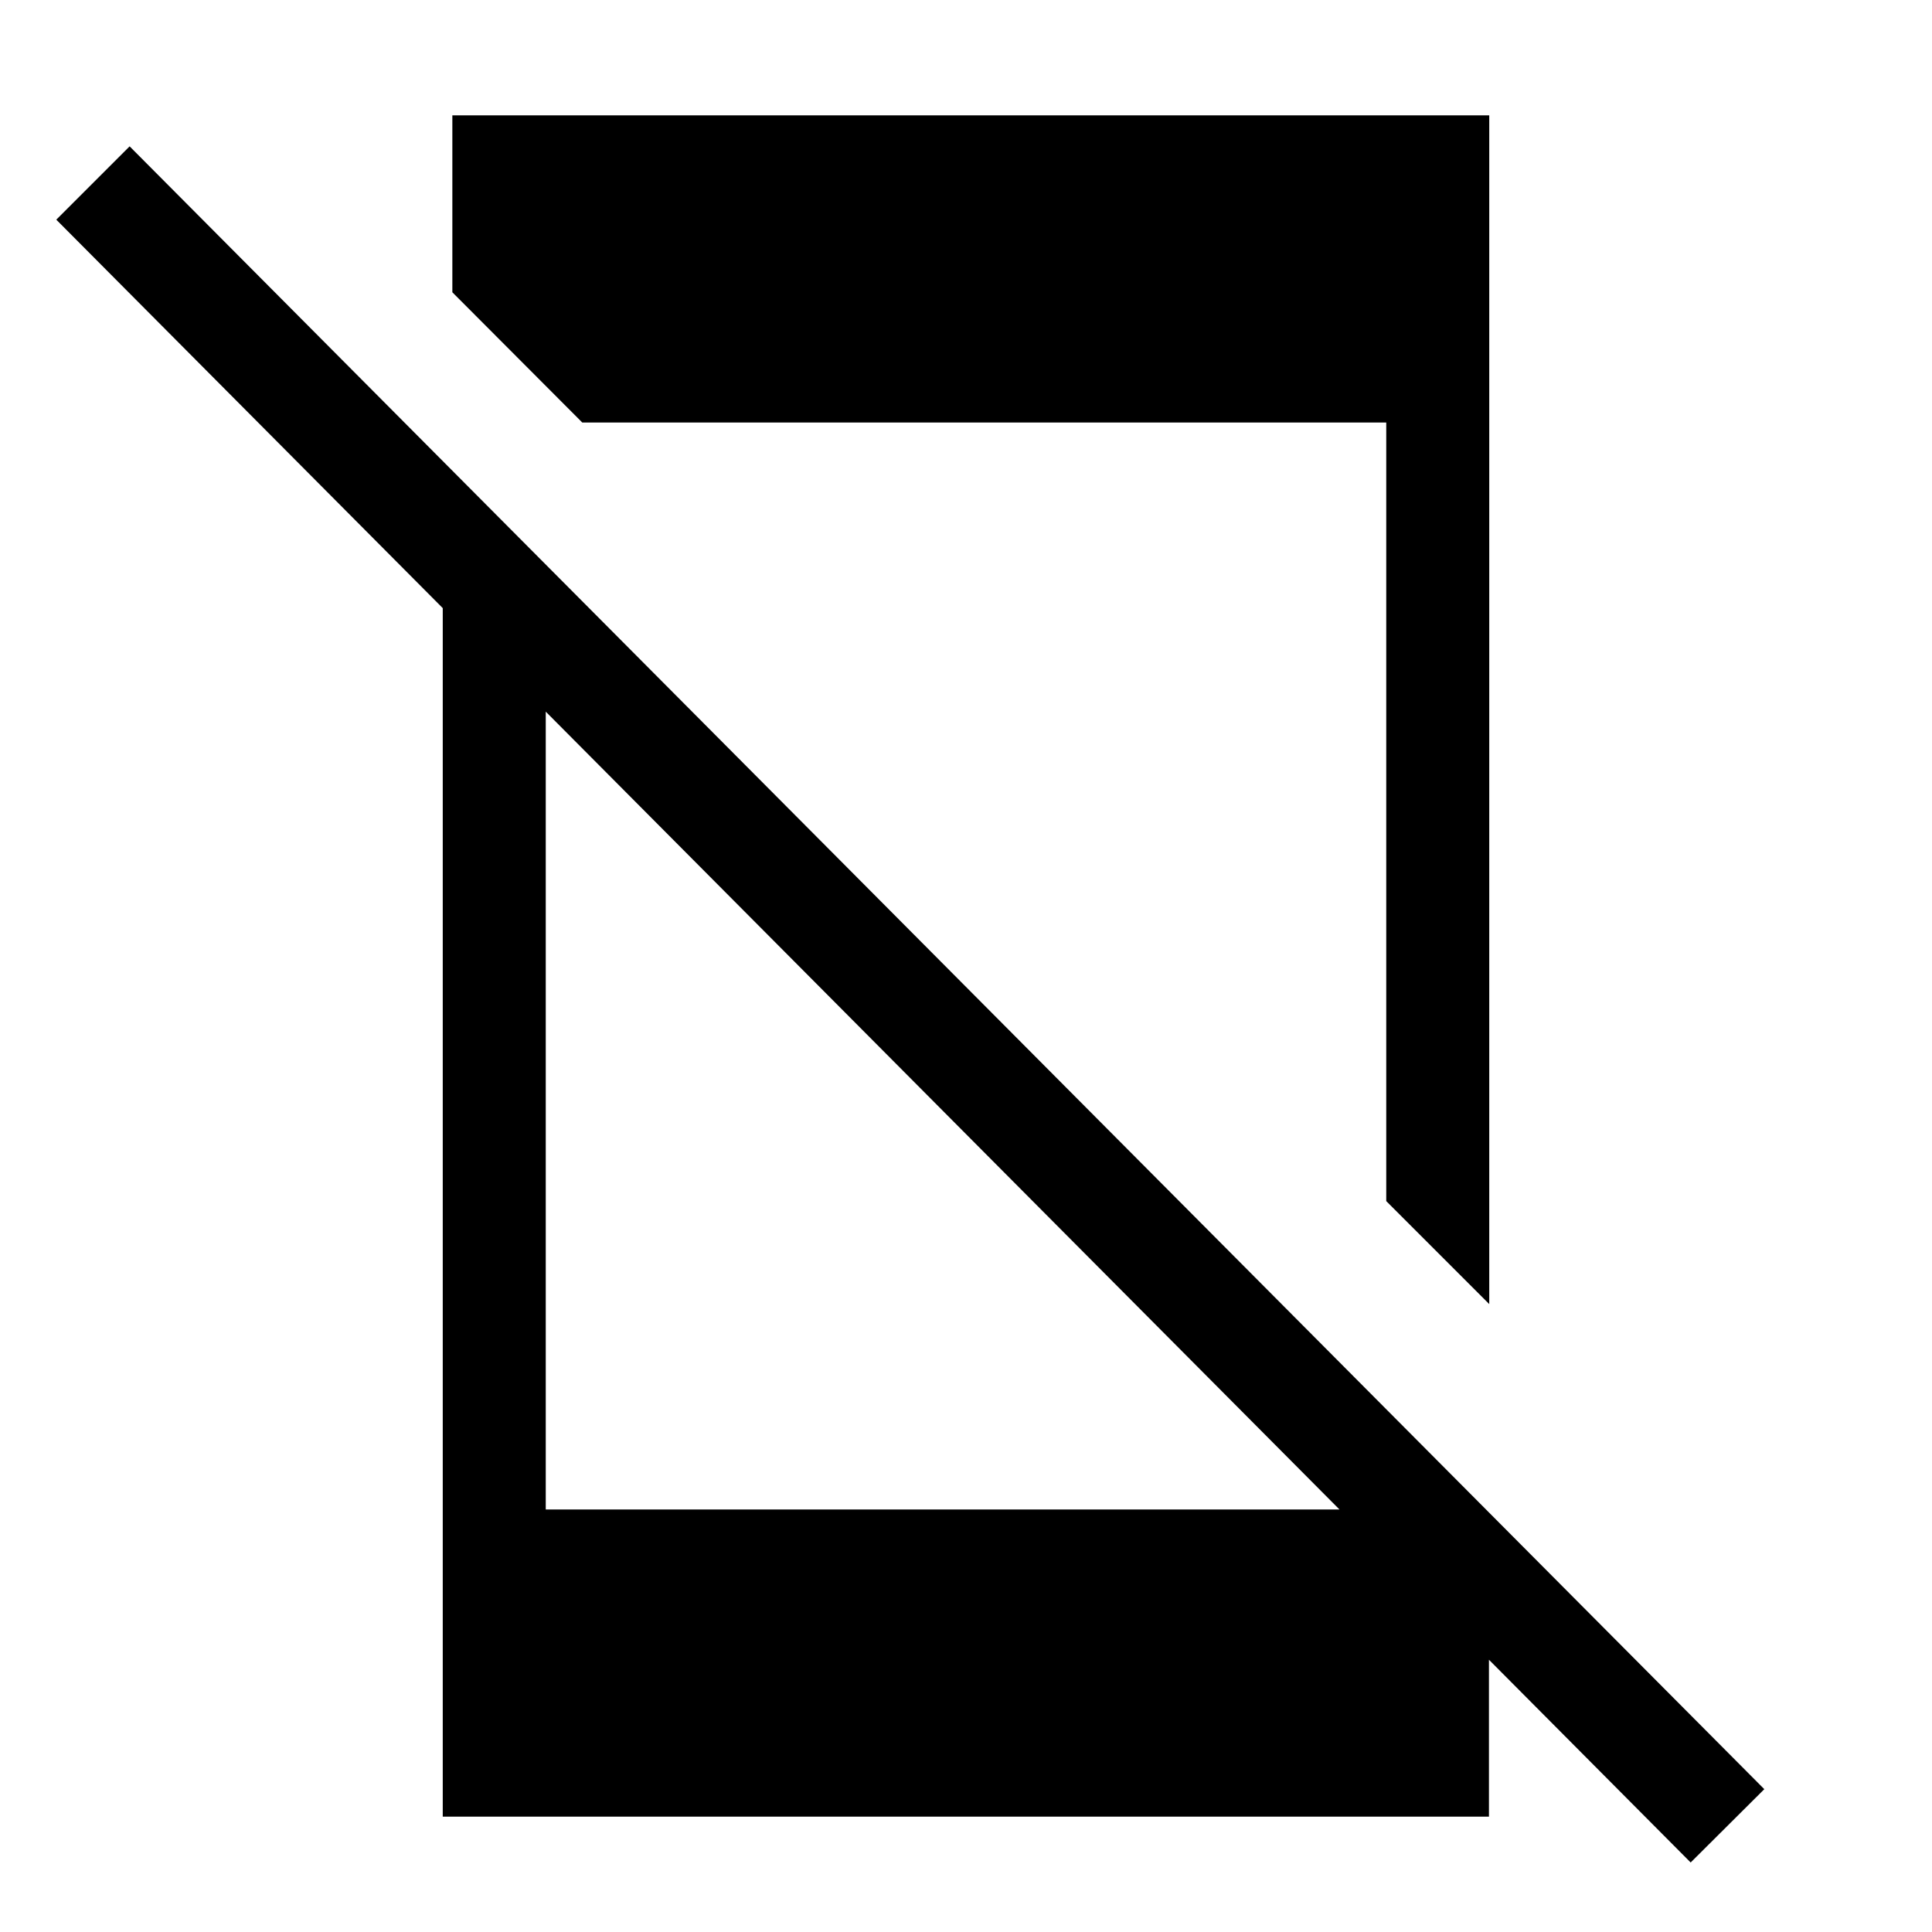 <svg xmlns="http://www.w3.org/2000/svg" height="40" viewBox="0 -960 960 960" width="40"><path d="M840.08-34.54 27.97-850.85l36.44-36.43L876.67-70.97l-36.59 36.43ZM220-696.21l51.18 51.85v434.41h404.31l64.36 63.51v89.11H220v-638.88Zm69.33-53.84-64.56-64.72v-87.9H740V-312l-51.18-51.18v-386.87H289.33Z"/></svg>
